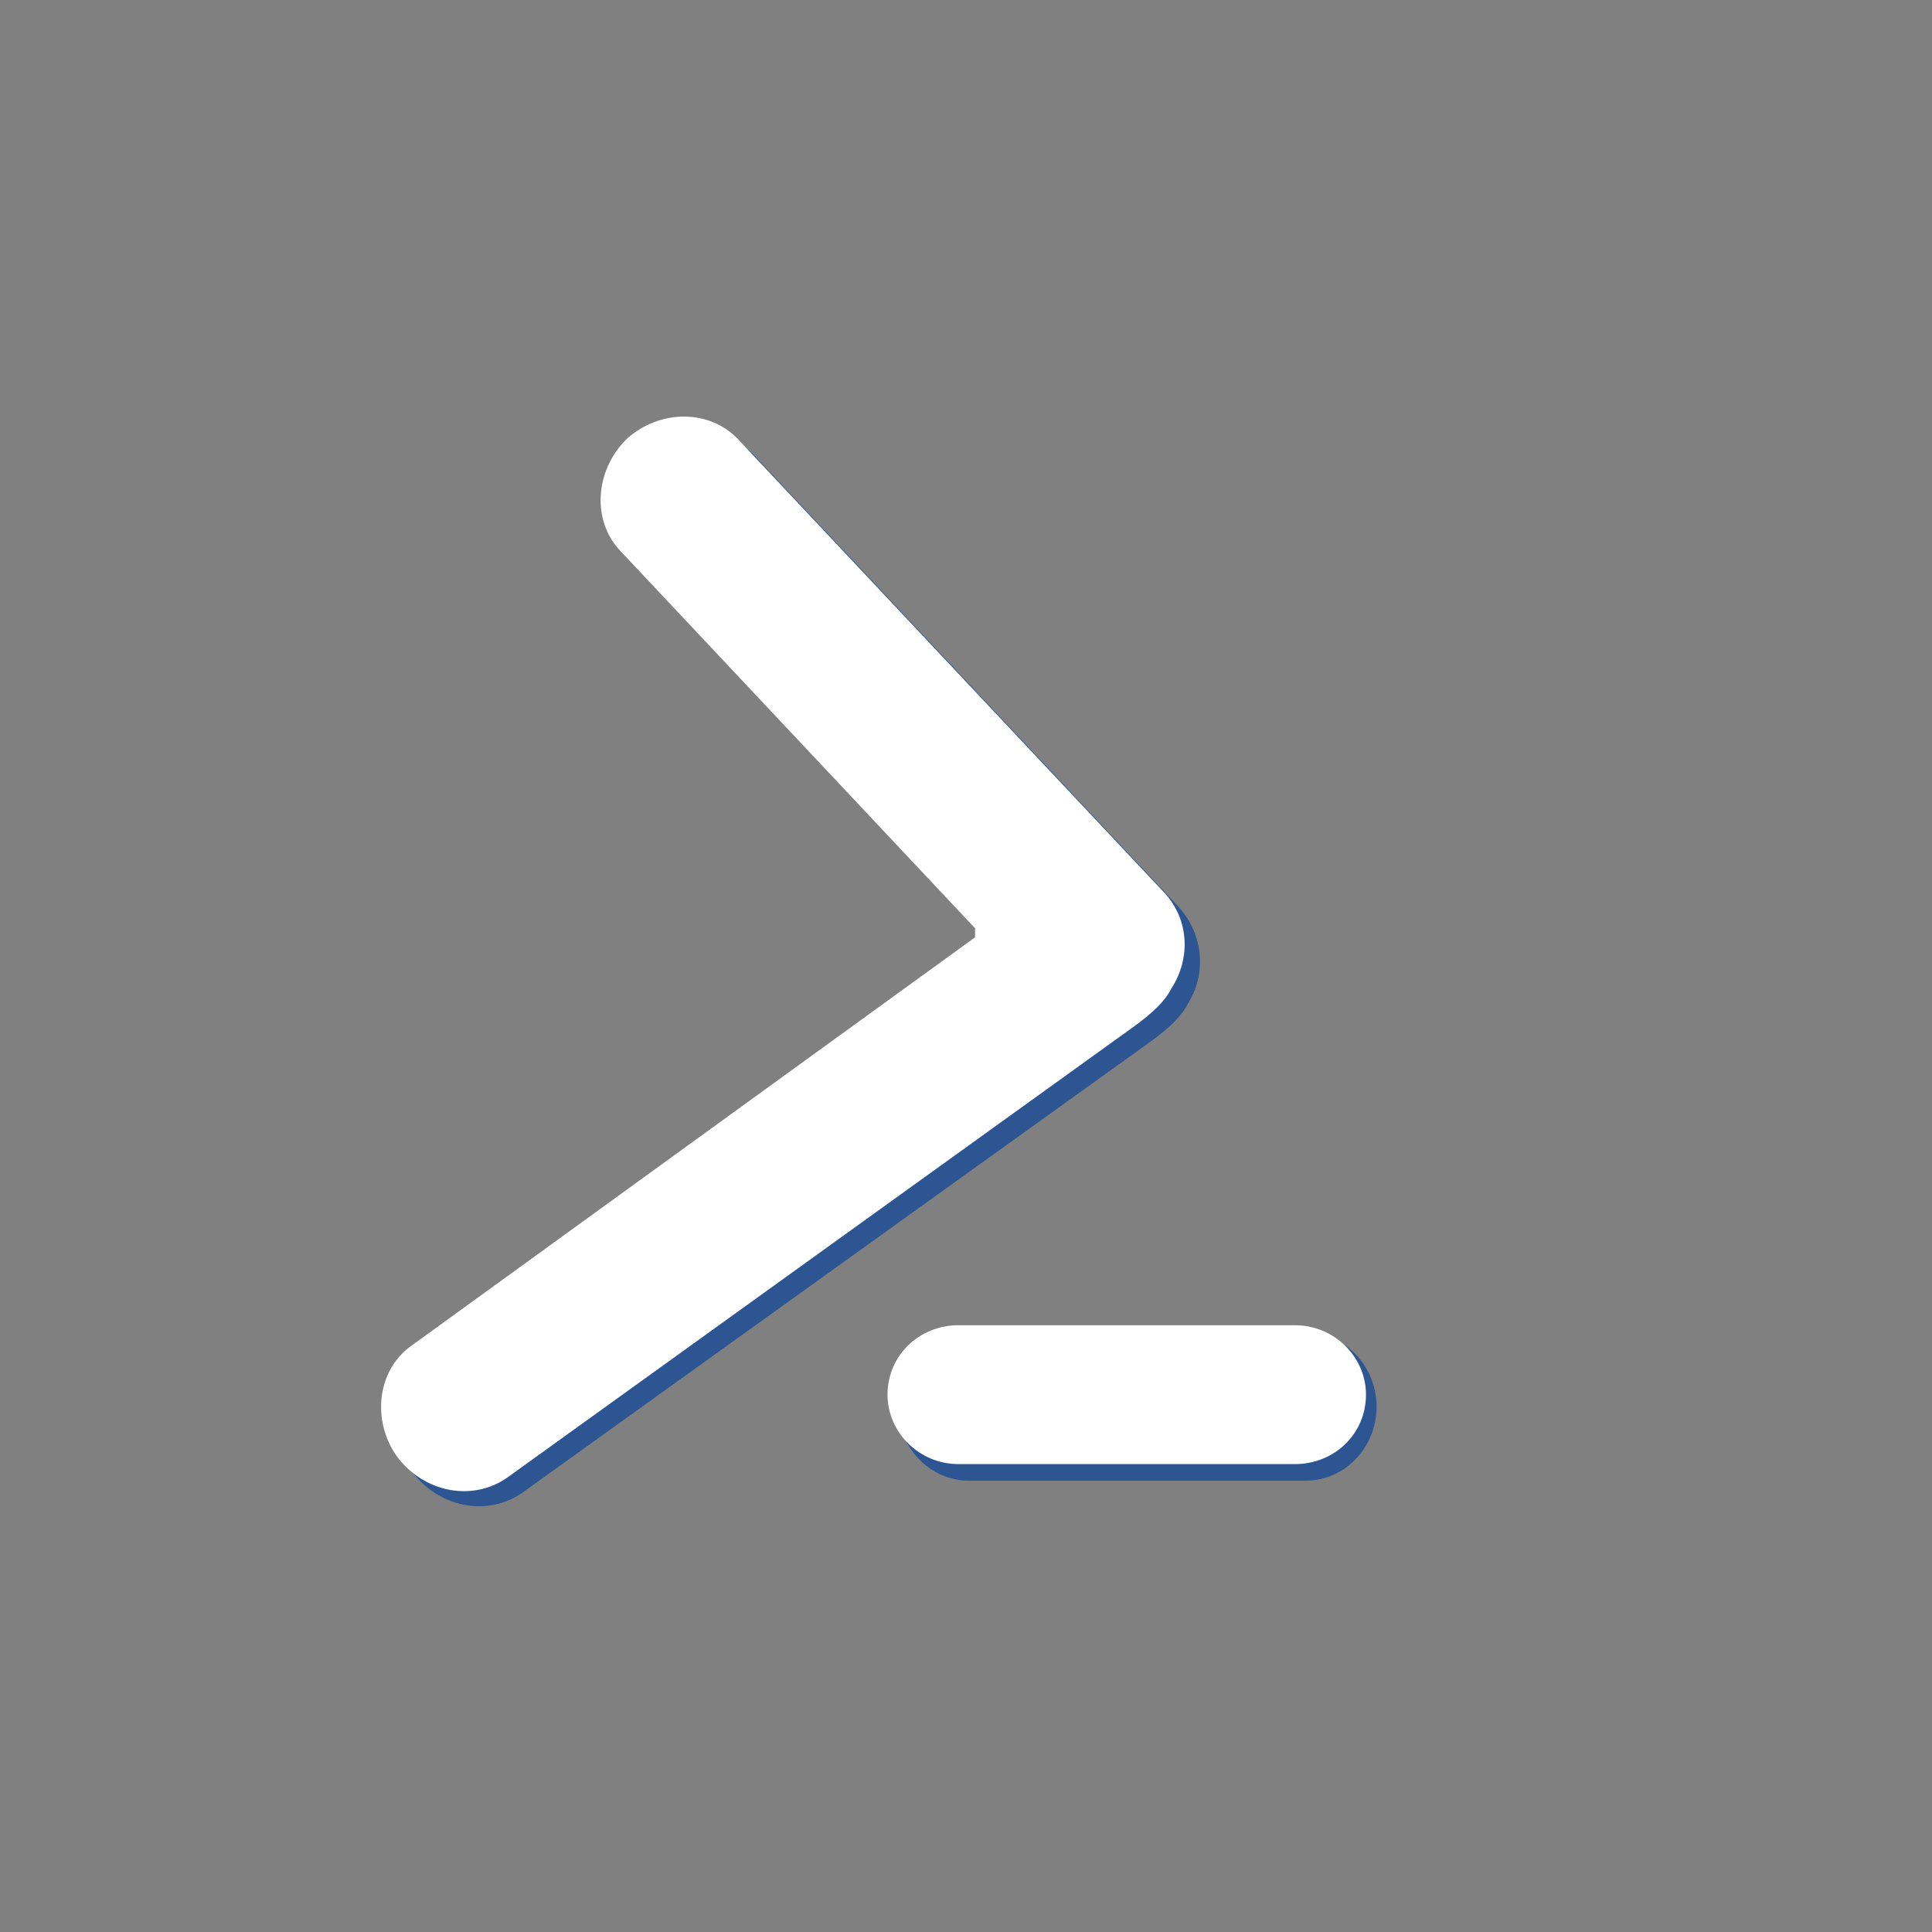 <svg xmlns="http://www.w3.org/2000/svg" width="3em" height="3em" viewBox="0 0 128 128"><rect x="0" y="0" width="128" height="128" fill="#808080" stroke="none"/><linearGradient id="" x1="96.306" x2="25.454" y1="35.144" y2="98.431" gradientTransform="matrix(1 0 0 -1 0 128)" gradientUnits="userSpaceOnUse"><stop offset="0" stop-color="#a9c8ff"/><stop offset="1" stop-color="#c7e6ff"/></linearGradient><path fill="url(#)" fill-rule="evenodd" d="M7.2 110.5c-1.7 0-3.1-.7-4.1-1.9s-1.3-2.9-.9-4.6l18.6-80.5c.8-3.4 4-6 7.4-6h92.6c1.7 0 3.1.7 4.1 1.9s1.3 2.9.9 4.6l-18.6 80.5c-.8 3.4-4 6-7.4 6z" clip-rule="evenodd" opacity=".8"/><linearGradient id="" x1="25.336" x2="94.569" y1="98.33" y2="36.847" gradientTransform="matrix(1 0 0 -1 0 128)" gradientUnits="userSpaceOnUse"><stop offset="0" stop-color="#2d4664"/><stop offset=".169" stop-color="#29405b"/><stop offset=".445" stop-color="#1e2f43"/><stop offset=".79" stop-color="#0c131b"/><stop offset="1"/></linearGradient><path fill="url(#)" fill-rule="evenodd" d="M120.3 18.5H28.5c-2.9 0-5.7 2.3-6.4 5.2L3.7 104.3c-.7 2.9 1.1 5.2 4 5.2h91.8c2.9 0 5.7-2.3 6.4-5.2l18.4-80.5c.7-2.9-1.1-5.3-4-5.3" clip-rule="evenodd"/><path fill="#2C5591" fill-rule="evenodd" d="M64.2 88.3h22.3c2.6 0 4.7 2.2 4.7 4.9s-2.1 4.9-4.7 4.9H64.2c-2.6 0-4.7-2.2-4.7-4.9s2.1-4.9 4.7-4.9m14.5-21.8c-.4.8-1.2 1.6-2.6 2.6L34.6 98.9c-2.3 1.6-5.5 1-7.3-1.4c-1.7-2.4-1.3-5.7.9-7.3l37.4-27.1v-.6l-23.5-25c-1.9-2-1.7-5.3.4-7.4c2.2-2 5.5-2 7.4 0l28.2 30c1.7 1.9 1.8 4.5.6 6.4" clip-rule="evenodd"/><path fill="#FFF" fill-rule="evenodd" d="M77.6 65.5c-.4.8-1.2 1.6-2.6 2.6L33.6 97.9c-2.3 1.6-5.5 1-7.3-1.4c-1.7-2.4-1.3-5.7.9-7.3l37.4-27.1v-.6l-23.5-25c-1.9-2-1.7-5.3.4-7.4c2.2-2 5.5-2 7.4 0l28.2 30c1.7 1.8 1.8 4.4.5 6.4M63.5 87.8h22.3c2.6 0 4.7 2.1 4.7 4.6c0 2.6-2.1 4.6-4.7 4.6H63.5c-2.6 0-4.7-2.1-4.7-4.6c0-2.6 2.1-4.6 4.7-4.6" clip-rule="evenodd"/></svg>